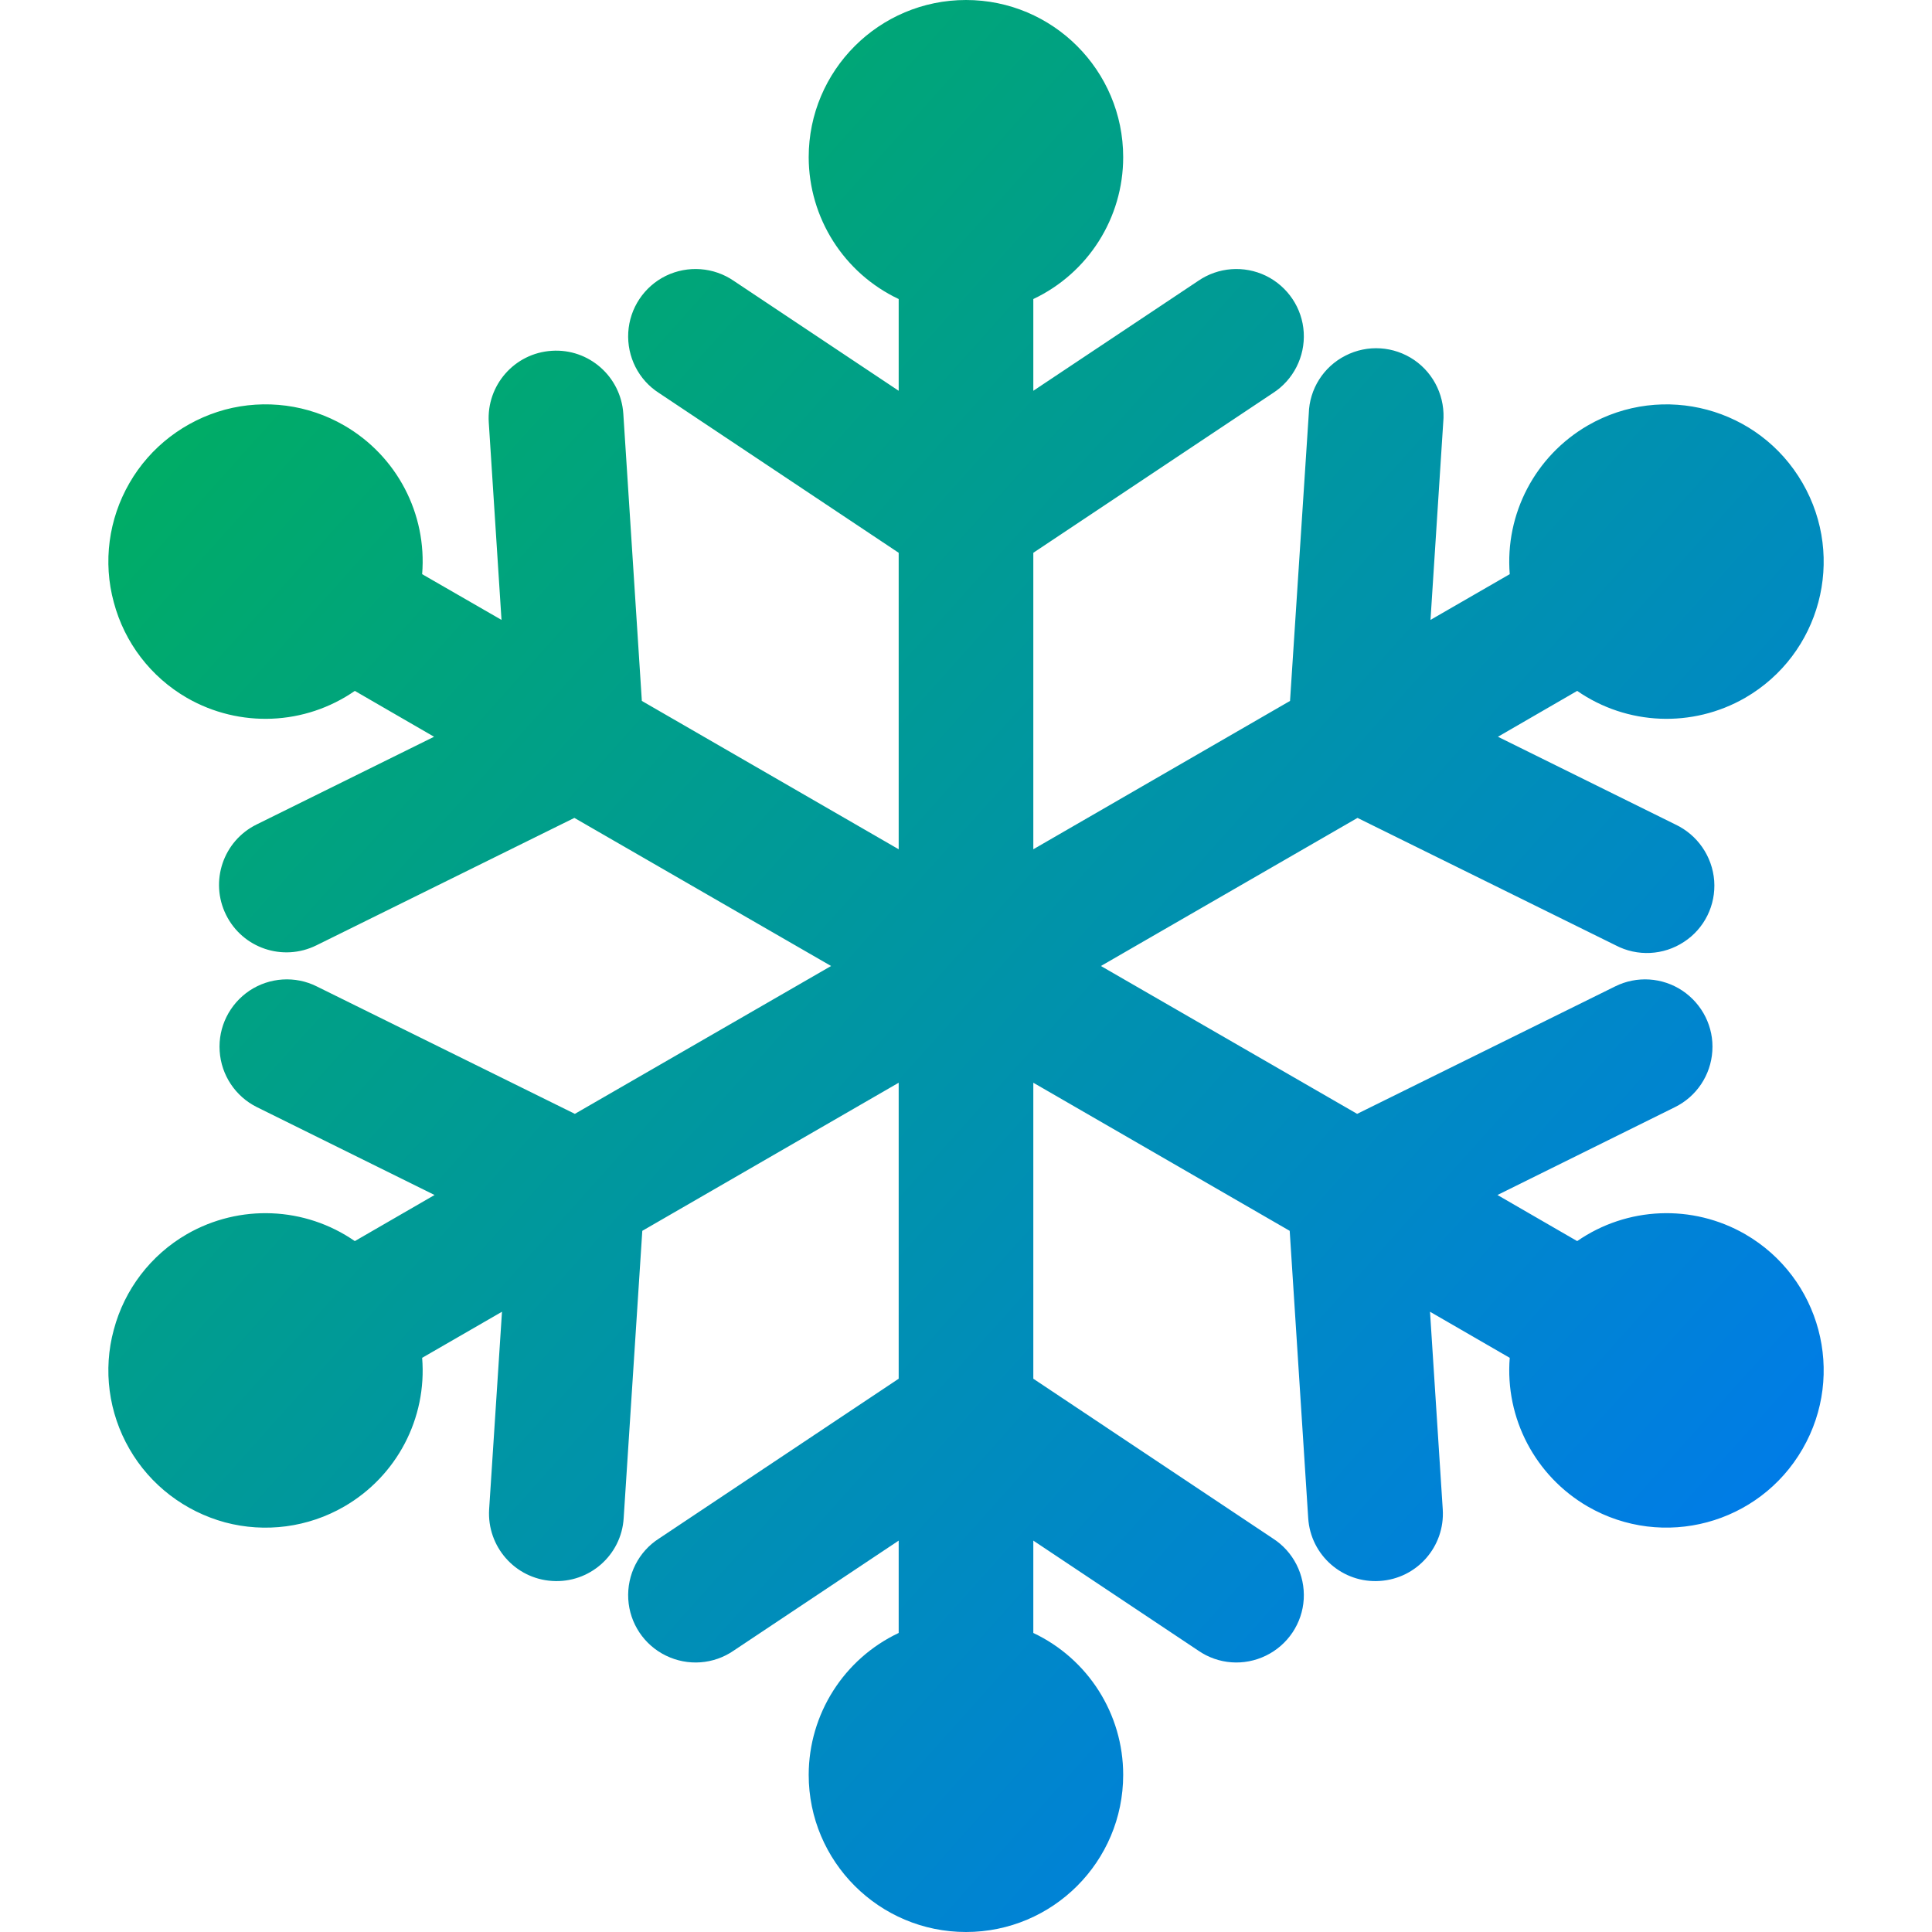 <svg xmlns="http://www.w3.org/2000/svg" xmlns:xlink="http://www.w3.org/1999/xlink" width="64" height="64" viewBox="0 0 64 64" version="1.1"><defs><linearGradient id="linear0" x1="0%" x2="100%" y1="0%" y2="100%"><stop offset="0%" style="stop-color:#00b54e; stop-opacity:1"/><stop offset="100%" style="stop-color:#0073ff; stop-opacity:1"/></linearGradient></defs><g id="surface1"><path style=" stroke:none;fill-rule:evenodd;fill:url(#linear0);" d="M 32 0 C 29.125 0 26.789 2.332 26.789 5.207 C 26.793 7.219 27.953 9.047 29.77 9.906 L 29.77 12.945 L 24.309 9.305 C 23.645 8.848 22.785 8.785 22.059 9.137 C 21.336 9.492 20.859 10.207 20.812 11.012 C 20.766 11.816 21.152 12.586 21.832 13.02 L 29.77 18.312 L 29.77 28.133 L 21.262 23.219 L 20.648 13.703 C 20.566 12.473 19.504 11.539 18.277 11.621 C 17.043 11.699 16.113 12.762 16.191 13.992 L 16.613 20.535 L 13.984 19.02 C 14.148 17.016 13.145 15.102 11.402 14.094 C 10.207 13.402 8.785 13.215 7.453 13.57 C 6.117 13.934 4.977 14.805 4.289 16 C 3.598 17.195 3.406 18.621 3.77 19.953 C 4.125 21.289 4.996 22.426 6.191 23.117 C 7.938 24.121 10.102 24.031 11.754 22.887 L 14.379 24.406 L 8.5 27.312 C 7.391 27.859 6.941 29.199 7.488 30.305 C 8.035 31.41 9.371 31.863 10.48 31.316 L 19.027 27.094 L 27.531 32 L 19.043 36.898 L 10.492 32.676 C 9.781 32.32 8.93 32.375 8.266 32.816 C 7.602 33.262 7.223 34.023 7.277 34.82 C 7.328 35.617 7.801 36.324 8.512 36.676 L 14.395 39.586 L 11.754 41.113 C 10.102 39.969 7.938 39.879 6.191 40.883 C 4.996 41.574 4.125 42.711 3.77 44.047 C 3.406 45.379 3.598 46.805 4.289 48 C 4.977 49.195 6.117 50.066 7.453 50.43 C 8.785 50.785 10.207 50.598 11.402 49.906 C 13.145 48.898 14.148 46.984 13.984 44.98 L 16.629 43.453 L 16.203 50 C 16.129 51.23 17.059 52.293 18.289 52.371 C 19.52 52.453 20.586 51.52 20.66 50.289 L 21.277 40.773 L 29.77 35.867 L 29.77 45.672 L 21.832 50.965 C 21.152 51.398 20.766 52.168 20.812 52.973 C 20.859 53.777 21.336 54.492 22.059 54.844 C 22.785 55.199 23.645 55.137 24.309 54.676 L 29.77 51.035 L 29.77 54.094 C 27.953 54.953 26.793 56.781 26.789 58.793 C 26.789 61.668 29.125 64 32 64 C 34.875 64 37.207 61.668 37.207 58.793 C 37.207 56.781 36.047 54.953 34.23 54.094 L 34.23 51.035 L 39.691 54.676 C 40.355 55.137 41.211 55.199 41.938 54.844 C 42.66 54.492 43.141 53.777 43.188 52.973 C 43.234 52.168 42.844 51.398 42.168 50.965 L 34.23 45.672 L 34.23 35.867 L 42.723 40.773 L 43.336 50.289 C 43.414 51.52 44.477 52.453 45.707 52.371 C 46.941 52.293 47.871 51.23 47.793 50 L 47.371 43.453 L 50.012 44.98 C 49.852 46.984 50.859 48.898 52.598 49.906 C 55.09 51.344 58.273 50.492 59.711 48 C 61.152 45.508 60.301 42.324 57.809 40.883 C 56.062 39.879 53.898 39.969 52.246 41.113 L 49.605 39.586 L 55.484 36.676 C 56.199 36.324 56.672 35.617 56.723 34.82 C 56.777 34.023 56.395 33.262 55.73 32.816 C 55.066 32.375 54.219 32.32 53.504 32.676 L 44.957 36.898 L 36.469 32 L 44.969 27.094 L 53.523 31.316 C 54.238 31.691 55.105 31.648 55.781 31.203 C 56.461 30.762 56.844 29.984 56.785 29.176 C 56.723 28.367 56.23 27.656 55.5 27.312 L 49.621 24.406 L 52.246 22.887 C 53.898 24.031 56.062 24.121 57.809 23.117 C 60.301 21.676 61.152 18.492 59.711 16 C 58.273 13.508 55.09 12.656 52.598 14.094 C 50.859 15.102 49.852 17.016 50.012 19.02 L 47.387 20.535 L 47.809 13.992 C 47.887 13.18 47.52 12.387 46.848 11.926 C 46.172 11.465 45.301 11.406 44.57 11.781 C 43.844 12.148 43.375 12.887 43.355 13.703 L 42.734 23.219 L 34.23 28.133 L 34.23 18.312 L 42.168 13.02 C 42.844 12.586 43.234 11.816 43.188 11.012 C 43.141 10.207 42.66 9.492 41.938 9.137 C 41.211 8.785 40.355 8.848 39.691 9.305 L 34.23 12.945 L 34.23 9.906 C 36.047 9.047 37.207 7.219 37.207 5.207 C 37.207 2.332 34.875 0 32 0 Z M 32 0 "/></g></svg>
